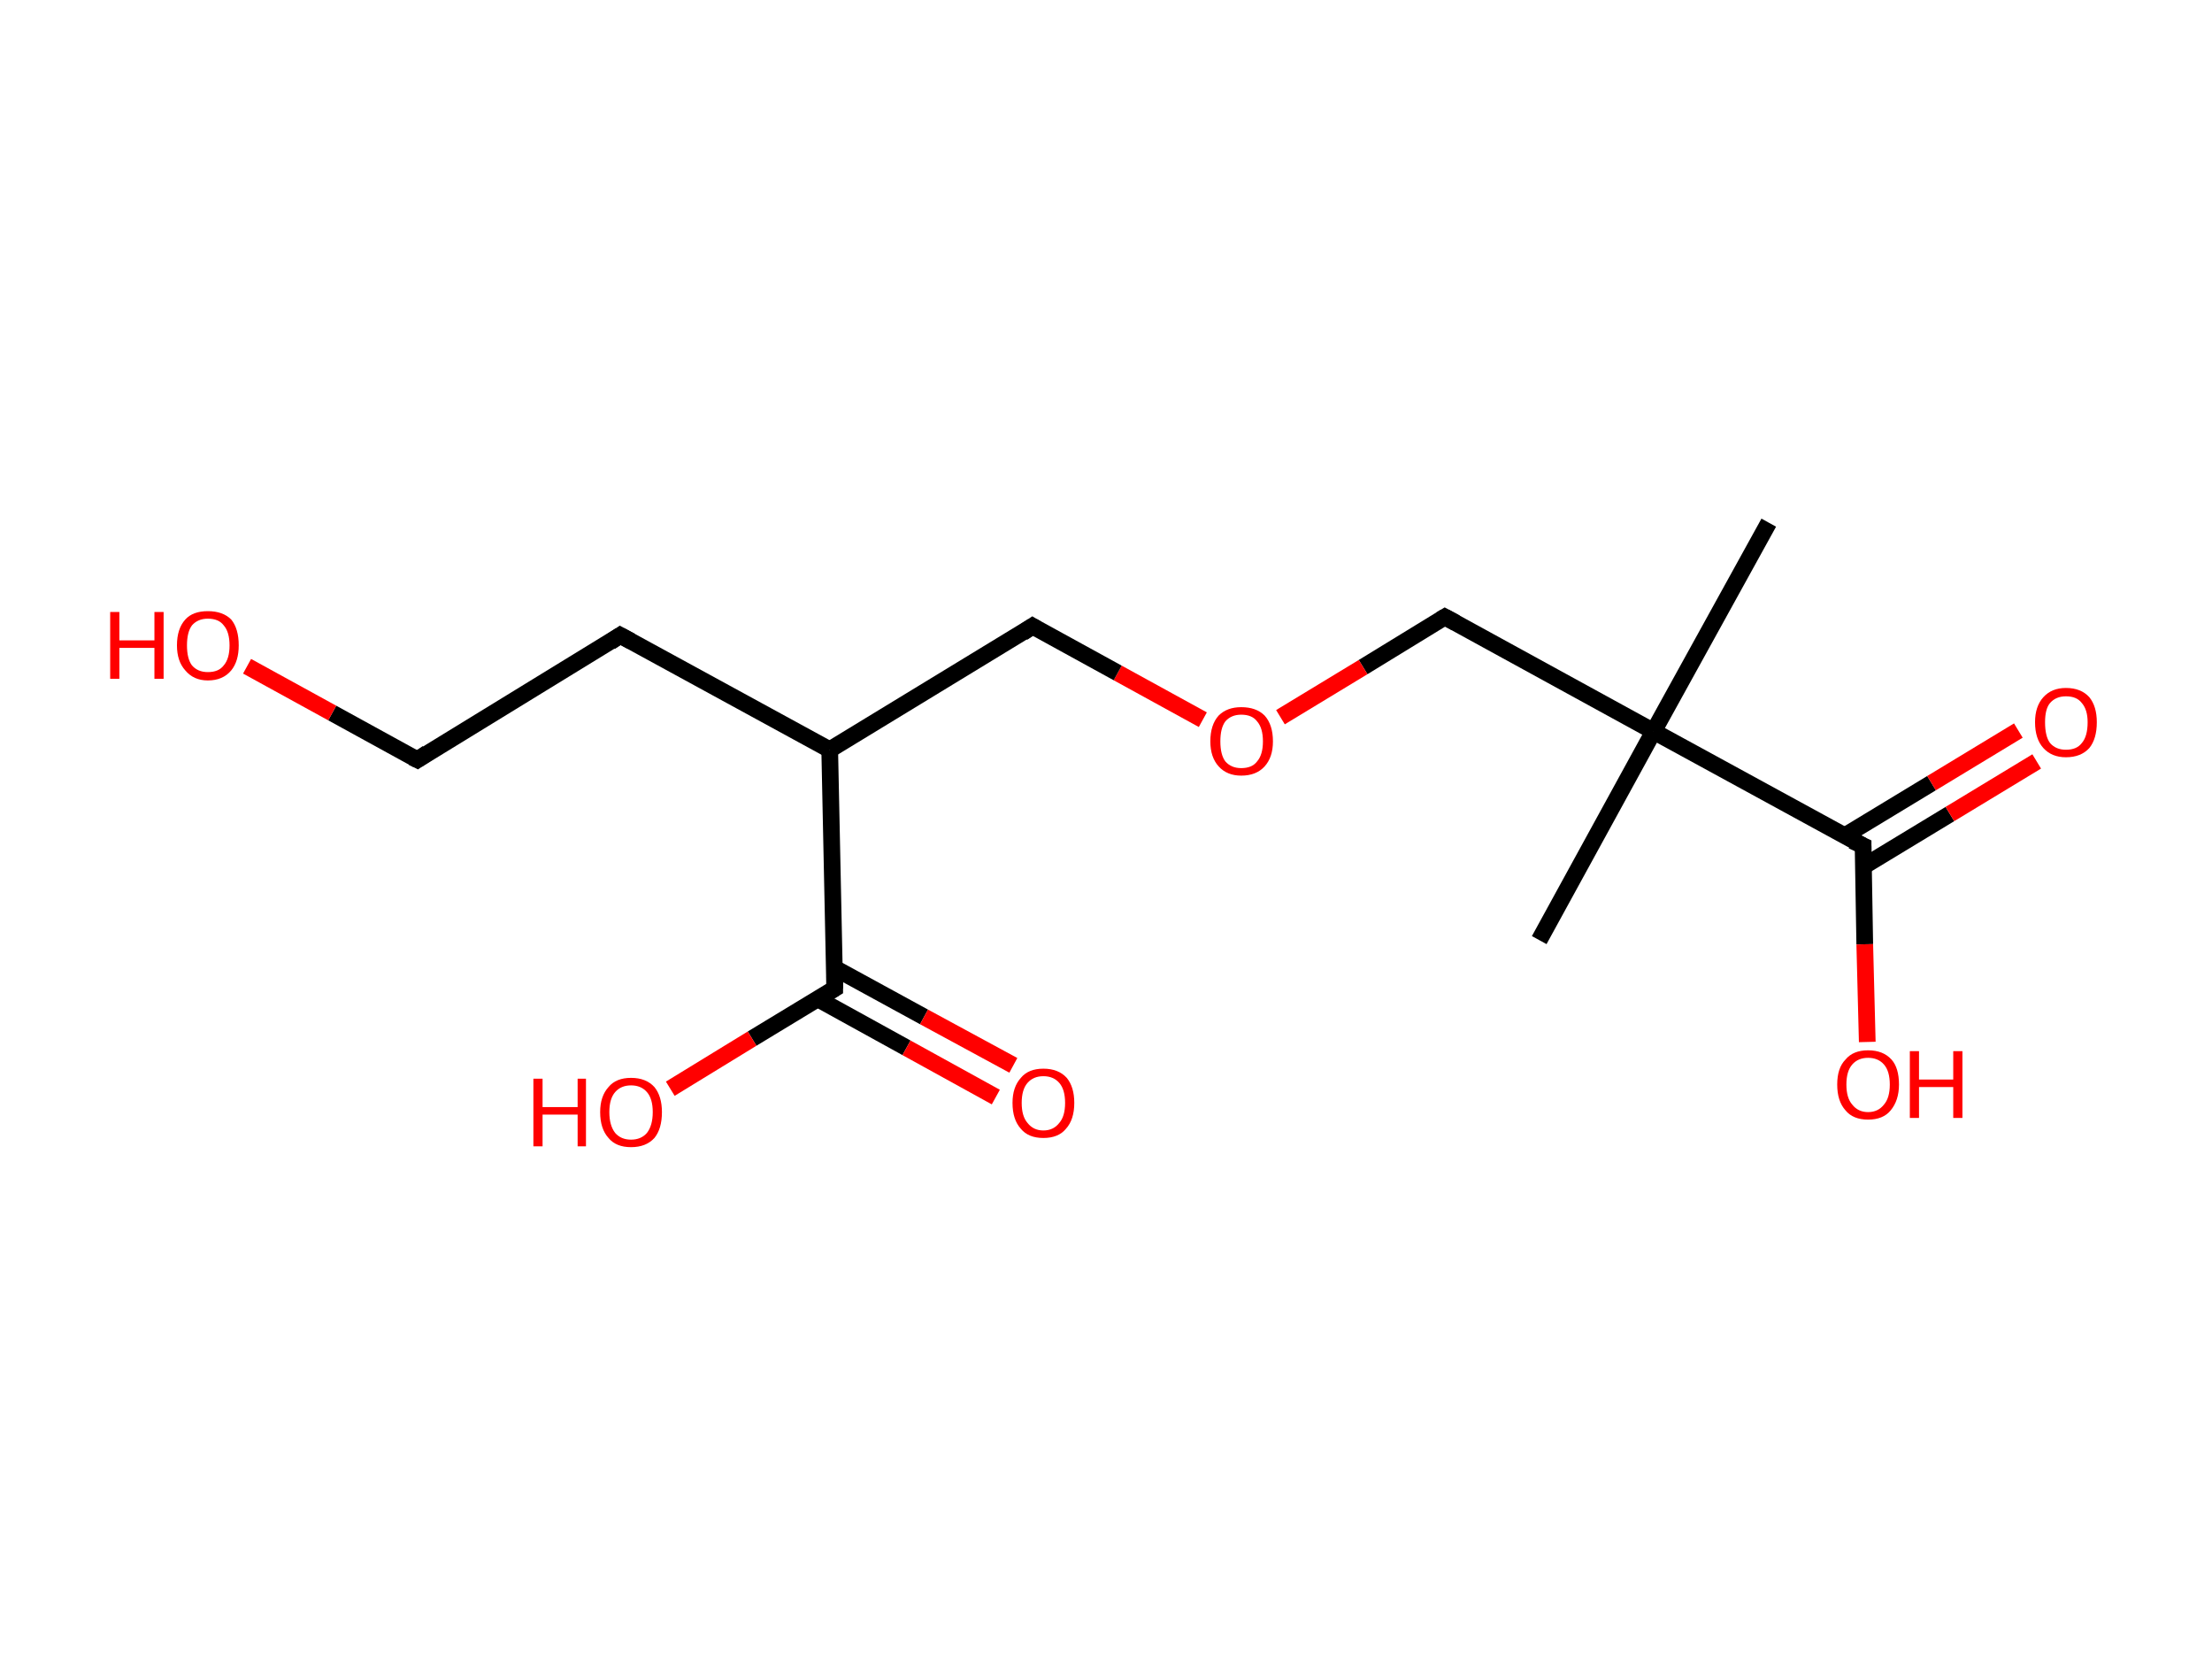 <?xml version='1.0' encoding='ASCII' standalone='yes'?>
<svg xmlns="http://www.w3.org/2000/svg" xmlns:rdkit="http://www.rdkit.org/xml" xmlns:xlink="http://www.w3.org/1999/xlink" version="1.1" baseProfile="full" xml:space="preserve" width="265px" height="200px" viewBox="0 0 265 200">
<!-- END OF HEADER -->
<rect style="opacity:1.0;fill:#FFFFFF;stroke:none" width="265.0" height="200.0" x="0.0" y="0.0"> </rect>
<path class="bond-0 atom-0 atom-1" d="M 211.9,62.6 L 198.1,87.6" style="fill:none;fill-rule:evenodd;stroke:#000000;stroke-width:2.0px;stroke-linecap:butt;stroke-linejoin:miter;stroke-opacity:1"/>
<path class="bond-1 atom-1 atom-2" d="M 198.1,87.6 L 184.4,112.6" style="fill:none;fill-rule:evenodd;stroke:#000000;stroke-width:2.0px;stroke-linecap:butt;stroke-linejoin:miter;stroke-opacity:1"/>
<path class="bond-2 atom-1 atom-3" d="M 198.1,87.6 L 173.1,73.9" style="fill:none;fill-rule:evenodd;stroke:#000000;stroke-width:2.0px;stroke-linecap:butt;stroke-linejoin:miter;stroke-opacity:1"/>
<path class="bond-3 atom-3 atom-4" d="M 173.1,73.9 L 163.3,79.9" style="fill:none;fill-rule:evenodd;stroke:#000000;stroke-width:2.0px;stroke-linecap:butt;stroke-linejoin:miter;stroke-opacity:1"/>
<path class="bond-3 atom-3 atom-4" d="M 163.3,79.9 L 153.4,85.9" style="fill:none;fill-rule:evenodd;stroke:#FF0000;stroke-width:2.0px;stroke-linecap:butt;stroke-linejoin:miter;stroke-opacity:1"/>
<path class="bond-4 atom-4 atom-5" d="M 144.1,86.2 L 133.9,80.6" style="fill:none;fill-rule:evenodd;stroke:#FF0000;stroke-width:2.0px;stroke-linecap:butt;stroke-linejoin:miter;stroke-opacity:1"/>
<path class="bond-4 atom-4 atom-5" d="M 133.9,80.6 L 123.7,75.0" style="fill:none;fill-rule:evenodd;stroke:#000000;stroke-width:2.0px;stroke-linecap:butt;stroke-linejoin:miter;stroke-opacity:1"/>
<path class="bond-5 atom-5 atom-6" d="M 123.7,75.0 L 99.4,89.8" style="fill:none;fill-rule:evenodd;stroke:#000000;stroke-width:2.0px;stroke-linecap:butt;stroke-linejoin:miter;stroke-opacity:1"/>
<path class="bond-6 atom-6 atom-7" d="M 99.4,89.8 L 74.3,76.1" style="fill:none;fill-rule:evenodd;stroke:#000000;stroke-width:2.0px;stroke-linecap:butt;stroke-linejoin:miter;stroke-opacity:1"/>
<path class="bond-7 atom-7 atom-8" d="M 74.3,76.1 L 50.0,91.0" style="fill:none;fill-rule:evenodd;stroke:#000000;stroke-width:2.0px;stroke-linecap:butt;stroke-linejoin:miter;stroke-opacity:1"/>
<path class="bond-8 atom-8 atom-9" d="M 50.0,91.0 L 39.8,85.4" style="fill:none;fill-rule:evenodd;stroke:#000000;stroke-width:2.0px;stroke-linecap:butt;stroke-linejoin:miter;stroke-opacity:1"/>
<path class="bond-8 atom-8 atom-9" d="M 39.8,85.4 L 29.6,79.8" style="fill:none;fill-rule:evenodd;stroke:#FF0000;stroke-width:2.0px;stroke-linecap:butt;stroke-linejoin:miter;stroke-opacity:1"/>
<path class="bond-9 atom-6 atom-10" d="M 99.4,89.8 L 100.0,118.4" style="fill:none;fill-rule:evenodd;stroke:#000000;stroke-width:2.0px;stroke-linecap:butt;stroke-linejoin:miter;stroke-opacity:1"/>
<path class="bond-10 atom-10 atom-11" d="M 97.9,119.6 L 108.6,125.5" style="fill:none;fill-rule:evenodd;stroke:#000000;stroke-width:2.0px;stroke-linecap:butt;stroke-linejoin:miter;stroke-opacity:1"/>
<path class="bond-10 atom-10 atom-11" d="M 108.6,125.5 L 119.3,131.4" style="fill:none;fill-rule:evenodd;stroke:#FF0000;stroke-width:2.0px;stroke-linecap:butt;stroke-linejoin:miter;stroke-opacity:1"/>
<path class="bond-10 atom-10 atom-11" d="M 99.9,115.9 L 110.7,121.8" style="fill:none;fill-rule:evenodd;stroke:#000000;stroke-width:2.0px;stroke-linecap:butt;stroke-linejoin:miter;stroke-opacity:1"/>
<path class="bond-10 atom-10 atom-11" d="M 110.7,121.8 L 121.4,127.6" style="fill:none;fill-rule:evenodd;stroke:#FF0000;stroke-width:2.0px;stroke-linecap:butt;stroke-linejoin:miter;stroke-opacity:1"/>
<path class="bond-11 atom-10 atom-12" d="M 100.0,118.4 L 90.1,124.4" style="fill:none;fill-rule:evenodd;stroke:#000000;stroke-width:2.0px;stroke-linecap:butt;stroke-linejoin:miter;stroke-opacity:1"/>
<path class="bond-11 atom-10 atom-12" d="M 90.1,124.4 L 80.3,130.4" style="fill:none;fill-rule:evenodd;stroke:#FF0000;stroke-width:2.0px;stroke-linecap:butt;stroke-linejoin:miter;stroke-opacity:1"/>
<path class="bond-12 atom-1 atom-13" d="M 198.1,87.6 L 223.2,101.3" style="fill:none;fill-rule:evenodd;stroke:#000000;stroke-width:2.0px;stroke-linecap:butt;stroke-linejoin:miter;stroke-opacity:1"/>
<path class="bond-13 atom-13 atom-14" d="M 223.2,103.8 L 233.6,97.5" style="fill:none;fill-rule:evenodd;stroke:#000000;stroke-width:2.0px;stroke-linecap:butt;stroke-linejoin:miter;stroke-opacity:1"/>
<path class="bond-13 atom-13 atom-14" d="M 233.6,97.5 L 244.0,91.2" style="fill:none;fill-rule:evenodd;stroke:#FF0000;stroke-width:2.0px;stroke-linecap:butt;stroke-linejoin:miter;stroke-opacity:1"/>
<path class="bond-13 atom-13 atom-14" d="M 221.0,100.1 L 231.4,93.8" style="fill:none;fill-rule:evenodd;stroke:#000000;stroke-width:2.0px;stroke-linecap:butt;stroke-linejoin:miter;stroke-opacity:1"/>
<path class="bond-13 atom-13 atom-14" d="M 231.4,93.8 L 241.8,87.5" style="fill:none;fill-rule:evenodd;stroke:#FF0000;stroke-width:2.0px;stroke-linecap:butt;stroke-linejoin:miter;stroke-opacity:1"/>
<path class="bond-14 atom-13 atom-15" d="M 223.2,101.3 L 223.4,113.1" style="fill:none;fill-rule:evenodd;stroke:#000000;stroke-width:2.0px;stroke-linecap:butt;stroke-linejoin:miter;stroke-opacity:1"/>
<path class="bond-14 atom-13 atom-15" d="M 223.4,113.1 L 223.7,124.8" style="fill:none;fill-rule:evenodd;stroke:#FF0000;stroke-width:2.0px;stroke-linecap:butt;stroke-linejoin:miter;stroke-opacity:1"/>
<path d="M 174.4,74.6 L 173.1,73.9 L 172.6,74.2" style="fill:none;stroke:#000000;stroke-width:2.0px;stroke-linecap:butt;stroke-linejoin:miter;stroke-opacity:1;"/>
<path d="M 124.2,75.3 L 123.7,75.0 L 122.5,75.8" style="fill:none;stroke:#000000;stroke-width:2.0px;stroke-linecap:butt;stroke-linejoin:miter;stroke-opacity:1;"/>
<path d="M 75.6,76.8 L 74.3,76.1 L 73.1,76.9" style="fill:none;stroke:#000000;stroke-width:2.0px;stroke-linecap:butt;stroke-linejoin:miter;stroke-opacity:1;"/>
<path d="M 51.2,90.2 L 50.0,91.0 L 49.4,90.7" style="fill:none;stroke:#000000;stroke-width:2.0px;stroke-linecap:butt;stroke-linejoin:miter;stroke-opacity:1;"/>
<path d="M 100.0,116.9 L 100.0,118.4 L 99.5,118.7" style="fill:none;stroke:#000000;stroke-width:2.0px;stroke-linecap:butt;stroke-linejoin:miter;stroke-opacity:1;"/>
<path d="M 221.9,100.7 L 223.2,101.3 L 223.2,101.9" style="fill:none;stroke:#000000;stroke-width:2.0px;stroke-linecap:butt;stroke-linejoin:miter;stroke-opacity:1;"/>
<path class="atom-4" d="M 145.0 88.8 Q 145.0 86.8, 146.0 85.7 Q 147.0 84.7, 148.7 84.7 Q 150.5 84.7, 151.5 85.7 Q 152.5 86.8, 152.5 88.8 Q 152.5 90.7, 151.5 91.8 Q 150.5 92.9, 148.7 92.9 Q 147.0 92.9, 146.0 91.8 Q 145.0 90.7, 145.0 88.8 M 148.7 92.0 Q 150.0 92.0, 150.6 91.2 Q 151.3 90.4, 151.3 88.8 Q 151.3 87.2, 150.6 86.4 Q 150.0 85.6, 148.7 85.6 Q 147.5 85.6, 146.8 86.4 Q 146.2 87.2, 146.2 88.8 Q 146.2 90.4, 146.8 91.2 Q 147.5 92.0, 148.7 92.0 " fill="#FF0000"/>
<path class="atom-9" d="M 13.2 73.3 L 14.3 73.3 L 14.3 76.7 L 18.5 76.7 L 18.5 73.3 L 19.6 73.3 L 19.6 81.3 L 18.5 81.3 L 18.5 77.6 L 14.3 77.6 L 14.3 81.3 L 13.2 81.3 L 13.2 73.3 " fill="#FF0000"/>
<path class="atom-9" d="M 21.2 77.3 Q 21.2 75.3, 22.2 74.2 Q 23.1 73.2, 24.9 73.2 Q 26.7 73.2, 27.7 74.2 Q 28.6 75.3, 28.6 77.3 Q 28.6 79.2, 27.7 80.3 Q 26.7 81.5, 24.9 81.5 Q 23.2 81.5, 22.2 80.3 Q 21.2 79.2, 21.2 77.3 M 24.9 80.5 Q 26.2 80.5, 26.8 79.7 Q 27.5 78.9, 27.5 77.3 Q 27.5 75.7, 26.8 74.9 Q 26.2 74.1, 24.9 74.1 Q 23.7 74.1, 23.0 74.9 Q 22.4 75.7, 22.4 77.3 Q 22.4 78.9, 23.0 79.7 Q 23.7 80.5, 24.9 80.5 " fill="#FF0000"/>
<path class="atom-11" d="M 121.3 132.1 Q 121.3 130.2, 122.3 129.1 Q 123.2 128.0, 125.0 128.0 Q 126.8 128.0, 127.8 129.1 Q 128.7 130.2, 128.7 132.1 Q 128.7 134.1, 127.7 135.2 Q 126.8 136.3, 125.0 136.3 Q 123.2 136.3, 122.3 135.2 Q 121.3 134.1, 121.3 132.1 M 125.0 135.4 Q 126.2 135.4, 126.9 134.5 Q 127.6 133.7, 127.6 132.1 Q 127.6 130.5, 126.9 129.7 Q 126.2 128.9, 125.0 128.9 Q 123.8 128.9, 123.1 129.7 Q 122.4 130.5, 122.4 132.1 Q 122.4 133.7, 123.1 134.5 Q 123.8 135.4, 125.0 135.4 " fill="#FF0000"/>
<path class="atom-12" d="M 63.9 129.2 L 65.0 129.2 L 65.0 132.6 L 69.2 132.6 L 69.2 129.2 L 70.2 129.2 L 70.2 137.3 L 69.2 137.3 L 69.2 133.5 L 65.0 133.5 L 65.0 137.3 L 63.9 137.3 L 63.9 129.2 " fill="#FF0000"/>
<path class="atom-12" d="M 71.9 133.2 Q 71.9 131.3, 72.9 130.2 Q 73.8 129.1, 75.6 129.1 Q 77.4 129.1, 78.4 130.2 Q 79.3 131.3, 79.3 133.2 Q 79.3 135.2, 78.4 136.3 Q 77.4 137.4, 75.6 137.4 Q 73.8 137.4, 72.9 136.3 Q 71.9 135.2, 71.9 133.2 M 75.6 136.5 Q 76.8 136.5, 77.5 135.7 Q 78.2 134.8, 78.2 133.2 Q 78.2 131.6, 77.5 130.8 Q 76.8 130.0, 75.6 130.0 Q 74.4 130.0, 73.7 130.8 Q 73.0 131.6, 73.0 133.2 Q 73.0 134.8, 73.7 135.7 Q 74.4 136.5, 75.6 136.5 " fill="#FF0000"/>
<path class="atom-14" d="M 243.8 86.5 Q 243.8 84.6, 244.8 83.5 Q 245.8 82.4, 247.5 82.4 Q 249.3 82.4, 250.3 83.5 Q 251.2 84.6, 251.2 86.5 Q 251.2 88.5, 250.3 89.6 Q 249.3 90.7, 247.5 90.7 Q 245.8 90.7, 244.8 89.6 Q 243.8 88.5, 243.8 86.5 M 247.5 89.8 Q 248.8 89.8, 249.4 89.0 Q 250.1 88.2, 250.1 86.5 Q 250.1 85.0, 249.4 84.2 Q 248.8 83.4, 247.5 83.4 Q 246.3 83.4, 245.6 84.2 Q 245.0 84.9, 245.0 86.5 Q 245.0 88.2, 245.6 89.0 Q 246.3 89.8, 247.5 89.8 " fill="#FF0000"/>
<path class="atom-15" d="M 220.1 129.9 Q 220.1 127.9, 221.1 126.9 Q 222.0 125.8, 223.8 125.8 Q 225.6 125.8, 226.6 126.9 Q 227.5 127.9, 227.5 129.9 Q 227.5 131.8, 226.5 133.0 Q 225.6 134.1, 223.8 134.1 Q 222.0 134.1, 221.1 133.0 Q 220.1 131.9, 220.1 129.9 M 223.8 133.2 Q 225.0 133.2, 225.7 132.3 Q 226.4 131.5, 226.4 129.9 Q 226.4 128.3, 225.7 127.5 Q 225.0 126.7, 223.8 126.7 Q 222.6 126.7, 221.9 127.5 Q 221.2 128.3, 221.2 129.9 Q 221.2 131.5, 221.9 132.3 Q 222.6 133.2, 223.8 133.2 " fill="#FF0000"/>
<path class="atom-15" d="M 228.8 125.9 L 229.9 125.9 L 229.9 129.3 L 234.0 129.3 L 234.0 125.9 L 235.1 125.9 L 235.1 133.9 L 234.0 133.9 L 234.0 130.2 L 229.9 130.2 L 229.9 133.9 L 228.8 133.9 L 228.8 125.9 " fill="#FF0000"/>
</svg>
